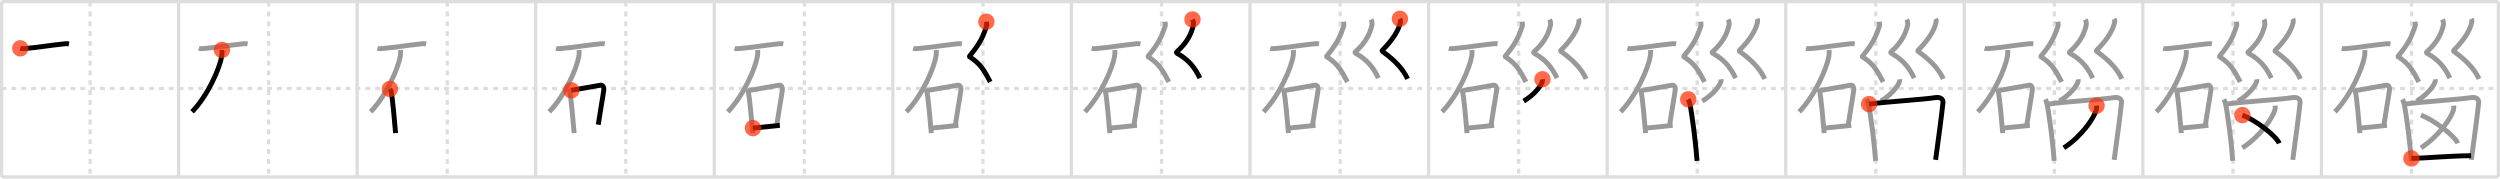 <svg width="1526px" height="109px" viewBox="0 0 1526 109" xmlns="http://www.w3.org/2000/svg" xmlns:xlink="http://www.w3.org/1999/xlink" xml:space="preserve" version="1.1"  baseProfile="full">
<line x1="1" y1="1" x2="1525" y2="1" style="stroke:#ddd;stroke-width:2" />
<line x1="1" y1="1" x2="1" y2="108" style="stroke:#ddd;stroke-width:2" />
<line x1="1" y1="108" x2="1525" y2="108" style="stroke:#ddd;stroke-width:2" />
<line x1="1525" y1="1" x2="1525" y2="108" style="stroke:#ddd;stroke-width:2" />
<line x1="109" y1="1" x2="109" y2="108" style="stroke:#ddd;stroke-width:2" />
<line x1="218" y1="1" x2="218" y2="108" style="stroke:#ddd;stroke-width:2" />
<line x1="327" y1="1" x2="327" y2="108" style="stroke:#ddd;stroke-width:2" />
<line x1="436" y1="1" x2="436" y2="108" style="stroke:#ddd;stroke-width:2" />
<line x1="545" y1="1" x2="545" y2="108" style="stroke:#ddd;stroke-width:2" />
<line x1="654" y1="1" x2="654" y2="108" style="stroke:#ddd;stroke-width:2" />
<line x1="763" y1="1" x2="763" y2="108" style="stroke:#ddd;stroke-width:2" />
<line x1="872" y1="1" x2="872" y2="108" style="stroke:#ddd;stroke-width:2" />
<line x1="981" y1="1" x2="981" y2="108" style="stroke:#ddd;stroke-width:2" />
<line x1="1090" y1="1" x2="1090" y2="108" style="stroke:#ddd;stroke-width:2" />
<line x1="1199" y1="1" x2="1199" y2="108" style="stroke:#ddd;stroke-width:2" />
<line x1="1308" y1="1" x2="1308" y2="108" style="stroke:#ddd;stroke-width:2" />
<line x1="1417" y1="1" x2="1417" y2="108" style="stroke:#ddd;stroke-width:2" />
<line x1="1" y1="54" x2="1525" y2="54" style="stroke:#ddd;stroke-width:2;stroke-dasharray:3 3" />
<line x1="55" y1="1" x2="55" y2="108" style="stroke:#ddd;stroke-width:2;stroke-dasharray:3 3" />
<line x1="164" y1="1" x2="164" y2="108" style="stroke:#ddd;stroke-width:2;stroke-dasharray:3 3" />
<line x1="273" y1="1" x2="273" y2="108" style="stroke:#ddd;stroke-width:2;stroke-dasharray:3 3" />
<line x1="382" y1="1" x2="382" y2="108" style="stroke:#ddd;stroke-width:2;stroke-dasharray:3 3" />
<line x1="491" y1="1" x2="491" y2="108" style="stroke:#ddd;stroke-width:2;stroke-dasharray:3 3" />
<line x1="600" y1="1" x2="600" y2="108" style="stroke:#ddd;stroke-width:2;stroke-dasharray:3 3" />
<line x1="709" y1="1" x2="709" y2="108" style="stroke:#ddd;stroke-width:2;stroke-dasharray:3 3" />
<line x1="818" y1="1" x2="818" y2="108" style="stroke:#ddd;stroke-width:2;stroke-dasharray:3 3" />
<line x1="927" y1="1" x2="927" y2="108" style="stroke:#ddd;stroke-width:2;stroke-dasharray:3 3" />
<line x1="1036" y1="1" x2="1036" y2="108" style="stroke:#ddd;stroke-width:2;stroke-dasharray:3 3" />
<line x1="1145" y1="1" x2="1145" y2="108" style="stroke:#ddd;stroke-width:2;stroke-dasharray:3 3" />
<line x1="1254" y1="1" x2="1254" y2="108" style="stroke:#ddd;stroke-width:2;stroke-dasharray:3 3" />
<line x1="1363" y1="1" x2="1363" y2="108" style="stroke:#ddd;stroke-width:2;stroke-dasharray:3 3" />
<line x1="1472" y1="1" x2="1472" y2="108" style="stroke:#ddd;stroke-width:2;stroke-dasharray:3 3" />
<path d="M12.38,29.51c0.61,0.18,1.74,0.23,2.34,0.18c7.66-0.62,15.03-1.94,25.26-3.02c1.02-0.11,1.63,0.08,2.14,0.17" style="fill:none;stroke:black;stroke-width:3" />
<circle cx="12.38" cy="29.51" r="5" stroke-width="0" fill="#FF2A00" opacity="0.7" />
<path d="M121.38,29.51c0.61,0.18,1.74,0.23,2.34,0.18c7.66-0.62,15.03-1.94,25.26-3.02c1.02-0.11,1.63,0.08,2.14,0.17" style="fill:none;stroke:#999;stroke-width:3" />
<path d="M135.49,30.5c0.05,0.89,0.11,2.3-0.1,3.57c-1.24,7.53-8.38,24.06-18.14,34.18" style="fill:none;stroke:black;stroke-width:3" />
<circle cx="135.49" cy="30.5" r="5" stroke-width="0" fill="#FF2A00" opacity="0.7" />
<path d="M230.38,29.51c0.61,0.18,1.74,0.23,2.34,0.18c7.66-0.62,15.03-1.94,25.26-3.02c1.02-0.11,1.63,0.08,2.14,0.17" style="fill:none;stroke:#999;stroke-width:3" />
<path d="M244.49,30.5c0.05,0.89,0.11,2.3-0.1,3.57c-1.24,7.53-8.38,24.06-18.14,34.18" style="fill:none;stroke:#999;stroke-width:3" />
<path d="M238.0,54.29c0.28,0.42,0.56,0.77,0.68,1.3c0.96,4.17,2.12,18.17,2.78,25.66" style="fill:none;stroke:black;stroke-width:3" />
<circle cx="238.0" cy="54.29" r="5" stroke-width="0" fill="#FF2A00" opacity="0.7" />
<path d="M339.38,29.51c0.61,0.18,1.74,0.23,2.34,0.18c7.66-0.62,15.03-1.94,25.26-3.02c1.02-0.11,1.63,0.08,2.14,0.17" style="fill:none;stroke:#999;stroke-width:3" />
<path d="M353.49,30.5c0.05,0.89,0.11,2.3-0.1,3.57c-1.24,7.53-8.38,24.06-18.14,34.18" style="fill:none;stroke:#999;stroke-width:3" />
<path d="M347.0,54.29c0.28,0.42,0.56,0.77,0.68,1.3c0.96,4.17,2.12,18.17,2.78,25.66" style="fill:none;stroke:#999;stroke-width:3" />
<path d="M348.73,55.13c8.02-1.38,14.39-2.5,17.95-3.14c1.3-0.23,2.08,1.38,1.9,2.75c-0.77,5.67-2.27,13.51-3.41,21.35" style="fill:none;stroke:black;stroke-width:3" />
<circle cx="348.73" cy="55.13" r="5" stroke-width="0" fill="#FF2A00" opacity="0.7" />
<path d="M448.38,29.51c0.61,0.18,1.74,0.23,2.34,0.18c7.66-0.62,15.03-1.94,25.26-3.02c1.02-0.11,1.63,0.08,2.14,0.17" style="fill:none;stroke:#999;stroke-width:3" />
<path d="M462.49,30.5c0.05,0.89,0.11,2.3-0.1,3.57c-1.24,7.53-8.38,24.06-18.14,34.18" style="fill:none;stroke:#999;stroke-width:3" />
<path d="M456.0,54.29c0.28,0.42,0.56,0.77,0.68,1.3c0.96,4.17,2.12,18.17,2.78,25.66" style="fill:none;stroke:#999;stroke-width:3" />
<path d="M457.73,55.13c8.02-1.38,14.39-2.5,17.95-3.14c1.3-0.23,2.08,1.38,1.9,2.75c-0.77,5.67-2.27,13.51-3.41,21.35" style="fill:none;stroke:#999;stroke-width:3" />
<path d="M459.59,78.2c5.24-0.54,9.52-1.02,16.41-1.69" style="fill:none;stroke:black;stroke-width:3" />
<circle cx="459.59" cy="78.2" r="5" stroke-width="0" fill="#FF2A00" opacity="0.7" />
<path d="M557.38,29.51c0.61,0.18,1.74,0.23,2.34,0.18c7.66-0.62,15.03-1.94,25.26-3.02c1.02-0.11,1.63,0.08,2.14,0.17" style="fill:none;stroke:#999;stroke-width:3" />
<path d="M571.49,30.5c0.05,0.89,0.11,2.3-0.1,3.57c-1.24,7.53-8.38,24.06-18.14,34.18" style="fill:none;stroke:#999;stroke-width:3" />
<path d="M565.0,54.29c0.28,0.42,0.56,0.77,0.68,1.3c0.96,4.17,2.12,18.17,2.78,25.66" style="fill:none;stroke:#999;stroke-width:3" />
<path d="M566.73,55.13c8.02-1.38,14.39-2.5,17.95-3.14c1.3-0.23,2.08,1.38,1.9,2.75c-0.77,5.67-2.27,13.51-3.41,21.35" style="fill:none;stroke:#999;stroke-width:3" />
<path d="M568.59,78.2c5.24-0.54,9.52-1.02,16.41-1.69" style="fill:none;stroke:#999;stroke-width:3" />
<path d="M602.07,13.25c0.15,1.05,0.45,1.78,0.14,2.67C600.25,21.5,599.0,25.5,592.23,33.77c-0.91,1.11-0.46,0.8,0,1.11C598.75,39.25,600.75,43,604.44,50" style="fill:none;stroke:black;stroke-width:3" />
<circle cx="602.07" cy="13.25" r="5" stroke-width="0" fill="#FF2A00" opacity="0.7" />
<path d="M666.38,29.51c0.61,0.18,1.74,0.23,2.34,0.18c7.66-0.62,15.03-1.94,25.26-3.02c1.02-0.11,1.63,0.08,2.14,0.17" style="fill:none;stroke:#999;stroke-width:3" />
<path d="M680.49,30.5c0.05,0.89,0.11,2.3-0.1,3.57c-1.24,7.53-8.38,24.06-18.14,34.18" style="fill:none;stroke:#999;stroke-width:3" />
<path d="M674.0,54.29c0.28,0.42,0.56,0.77,0.68,1.3c0.96,4.17,2.12,18.17,2.78,25.66" style="fill:none;stroke:#999;stroke-width:3" />
<path d="M675.73,55.13c8.02-1.38,14.39-2.5,17.95-3.14c1.3-0.23,2.08,1.38,1.9,2.75c-0.77,5.67-2.27,13.51-3.41,21.35" style="fill:none;stroke:#999;stroke-width:3" />
<path d="M677.59,78.2c5.24-0.54,9.52-1.02,16.41-1.69" style="fill:none;stroke:#999;stroke-width:3" />
<path d="M711.07,13.25c0.15,1.05,0.45,1.78,0.14,2.67C709.25,21.5,708.0,25.5,701.23,33.77c-0.91,1.11-0.46,0.8,0,1.11C707.75,39.25,709.75,43,713.44,50" style="fill:none;stroke:#999;stroke-width:3" />
<path d="M727.9,11.87c0.52,1.12,0.73,2.56,0.54,3.4c-1.18,5.23-3.66,10.56-10.03,16.29c-0.62,0.55-0.3,0.76,0.28,1.09c6.73,3.77,10.61,8.46,13.71,15.02" style="fill:none;stroke:black;stroke-width:3" />
<circle cx="727.9" cy="11.87" r="5" stroke-width="0" fill="#FF2A00" opacity="0.7" />
<path d="M775.38,29.51c0.61,0.18,1.74,0.23,2.34,0.18c7.66-0.62,15.03-1.94,25.26-3.02c1.02-0.11,1.63,0.08,2.14,0.17" style="fill:none;stroke:#999;stroke-width:3" />
<path d="M789.49,30.5c0.05,0.89,0.11,2.3-0.1,3.57c-1.24,7.53-8.38,24.06-18.14,34.18" style="fill:none;stroke:#999;stroke-width:3" />
<path d="M783.0,54.29c0.28,0.42,0.56,0.77,0.68,1.3c0.96,4.17,2.12,18.17,2.78,25.66" style="fill:none;stroke:#999;stroke-width:3" />
<path d="M784.73,55.13c8.02-1.38,14.39-2.5,17.95-3.14c1.3-0.23,2.08,1.38,1.9,2.75c-0.77,5.67-2.27,13.51-3.41,21.35" style="fill:none;stroke:#999;stroke-width:3" />
<path d="M786.59,78.2c5.24-0.54,9.52-1.02,16.41-1.69" style="fill:none;stroke:#999;stroke-width:3" />
<path d="M820.07,13.25c0.15,1.05,0.45,1.78,0.14,2.67C818.25,21.5,817.0,25.5,810.23,33.77c-0.91,1.11-0.46,0.8,0,1.11C816.75,39.25,818.75,43,822.44,50" style="fill:none;stroke:#999;stroke-width:3" />
<path d="M836.9,11.87c0.52,1.12,0.73,2.56,0.54,3.4c-1.18,5.23-3.66,10.56-10.03,16.29c-0.62,0.55-0.3,0.76,0.28,1.09c6.73,3.77,10.61,8.46,13.71,15.02" style="fill:none;stroke:#999;stroke-width:3" />
<path d="M854.51,11.46c0.4,0.8,0.36,1.68,0.18,2.47c-1.01,4.37-4.1,9.91-10.76,16.61c-0.57,0.58-0.25,0.74,0.26,1.11c7.32,5.28,12.29,10.56,14.99,16.51" style="fill:none;stroke:black;stroke-width:3" />
<circle cx="854.51" cy="11.46" r="5" stroke-width="0" fill="#FF2A00" opacity="0.7" />
<path d="M884.38,29.51c0.61,0.18,1.74,0.23,2.34,0.18c7.66-0.62,15.03-1.94,25.26-3.02c1.02-0.11,1.63,0.08,2.14,0.17" style="fill:none;stroke:#999;stroke-width:3" />
<path d="M898.49,30.5c0.05,0.89,0.11,2.3-0.1,3.57c-1.24,7.53-8.38,24.06-18.14,34.18" style="fill:none;stroke:#999;stroke-width:3" />
<path d="M892.0,54.29c0.28,0.42,0.56,0.77,0.68,1.3c0.96,4.17,2.12,18.17,2.78,25.66" style="fill:none;stroke:#999;stroke-width:3" />
<path d="M893.73,55.13c8.02-1.38,14.39-2.5,17.95-3.14c1.3-0.23,2.08,1.38,1.9,2.75c-0.77,5.67-2.27,13.51-3.41,21.35" style="fill:none;stroke:#999;stroke-width:3" />
<path d="M895.59,78.2c5.24-0.54,9.52-1.02,16.41-1.69" style="fill:none;stroke:#999;stroke-width:3" />
<path d="M929.07,13.25c0.15,1.05,0.45,1.78,0.14,2.67C927.25,21.5,926.0,25.5,919.23,33.77c-0.91,1.11-0.46,0.8,0,1.11C925.75,39.25,927.75,43,931.44,50" style="fill:none;stroke:#999;stroke-width:3" />
<path d="M945.9,11.87c0.52,1.12,0.73,2.56,0.54,3.4c-1.18,5.23-3.66,10.56-10.03,16.29c-0.62,0.55-0.3,0.76,0.28,1.09c6.73,3.77,10.61,8.46,13.71,15.02" style="fill:none;stroke:#999;stroke-width:3" />
<path d="M963.51,11.46c0.4,0.8,0.36,1.68,0.18,2.47c-1.01,4.37-4.1,9.91-10.76,16.61c-0.57,0.58-0.25,0.74,0.26,1.11c7.32,5.28,12.29,10.56,14.99,16.51" style="fill:none;stroke:#999;stroke-width:3" />
<path d="M941.52,48.39c0.04,0.34,0.07,0.87-0.07,1.36c-0.81,2.86-4.99,8.13-11.39,11.97" style="fill:none;stroke:black;stroke-width:3" />
<circle cx="941.52" cy="48.39" r="5" stroke-width="0" fill="#FF2A00" opacity="0.7" />
<path d="M993.38,29.51c0.61,0.18,1.74,0.23,2.34,0.18c7.66-0.62,15.03-1.94,25.26-3.02c1.02-0.11,1.63,0.08,2.14,0.17" style="fill:none;stroke:#999;stroke-width:3" />
<path d="M1007.49,30.5c0.05,0.89,0.11,2.3-0.1,3.57c-1.24,7.53-8.38,24.06-18.14,34.18" style="fill:none;stroke:#999;stroke-width:3" />
<path d="M1001.0,54.29c0.28,0.42,0.56,0.77,0.68,1.3c0.96,4.17,2.12,18.17,2.78,25.66" style="fill:none;stroke:#999;stroke-width:3" />
<path d="M1002.73,55.13c8.02-1.38,14.39-2.5,17.95-3.14c1.3-0.23,2.08,1.38,1.9,2.75c-0.77,5.67-2.27,13.51-3.41,21.35" style="fill:none;stroke:#999;stroke-width:3" />
<path d="M1004.59,78.2c5.24-0.54,9.52-1.02,16.41-1.69" style="fill:none;stroke:#999;stroke-width:3" />
<path d="M1038.07,13.25c0.15,1.05,0.45,1.78,0.14,2.67C1036.25,21.5,1035.0,25.5,1028.23,33.77c-0.91,1.11-0.46,0.8,0,1.11C1034.75,39.25,1036.75,43,1040.44,50" style="fill:none;stroke:#999;stroke-width:3" />
<path d="M1054.9,11.87c0.52,1.12,0.73,2.56,0.54,3.4c-1.18,5.23-3.66,10.56-10.03,16.29c-0.62,0.55-0.3,0.76,0.28,1.09c6.73,3.77,10.61,8.46,13.71,15.02" style="fill:none;stroke:#999;stroke-width:3" />
<path d="M1072.51,11.46c0.4,0.8,0.36,1.68,0.18,2.47c-1.01,4.37-4.1,9.91-10.76,16.61c-0.57,0.58-0.25,0.74,0.26,1.11c7.32,5.28,12.29,10.56,14.99,16.51" style="fill:none;stroke:#999;stroke-width:3" />
<path d="M1050.52,48.39c0.04,0.34,0.07,0.87-0.07,1.36c-0.81,2.86-4.99,8.13-11.39,11.97" style="fill:none;stroke:#999;stroke-width:3" />
<path d="M1030.49,60.6c0.3,0.58,0.8,1.98,0.97,2.71c1.34,6.01,3.6,23.69,4.43,34.89" style="fill:none;stroke:black;stroke-width:3" />
<circle cx="1030.49" cy="60.6" r="5" stroke-width="0" fill="#FF2A00" opacity="0.7" />
<path d="M1102.38,29.51c0.61,0.18,1.74,0.23,2.34,0.18c7.66-0.62,15.03-1.94,25.26-3.02c1.02-0.11,1.63,0.08,2.14,0.17" style="fill:none;stroke:#999;stroke-width:3" />
<path d="M1116.49,30.5c0.05,0.89,0.11,2.3-0.1,3.57c-1.24,7.53-8.38,24.06-18.14,34.18" style="fill:none;stroke:#999;stroke-width:3" />
<path d="M1110.0,54.29c0.28,0.42,0.56,0.77,0.68,1.3c0.96,4.17,2.12,18.17,2.78,25.66" style="fill:none;stroke:#999;stroke-width:3" />
<path d="M1111.73,55.13c8.02-1.38,14.39-2.5,17.95-3.14c1.3-0.23,2.08,1.38,1.9,2.75c-0.77,5.67-2.27,13.51-3.41,21.35" style="fill:none;stroke:#999;stroke-width:3" />
<path d="M1113.59,78.2c5.24-0.54,9.52-1.02,16.41-1.69" style="fill:none;stroke:#999;stroke-width:3" />
<path d="M1147.07,13.25c0.15,1.05,0.45,1.78,0.14,2.67C1145.25,21.5,1144.0,25.5,1137.23,33.77c-0.91,1.11-0.46,0.8,0,1.11C1143.75,39.25,1145.75,43,1149.44,50" style="fill:none;stroke:#999;stroke-width:3" />
<path d="M1163.9,11.87c0.52,1.12,0.73,2.56,0.54,3.4c-1.18,5.23-3.66,10.56-10.03,16.29c-0.62,0.55-0.3,0.76,0.28,1.09c6.73,3.77,10.61,8.46,13.71,15.02" style="fill:none;stroke:#999;stroke-width:3" />
<path d="M1181.51,11.46c0.4,0.8,0.36,1.68,0.18,2.47c-1.01,4.37-4.1,9.91-10.76,16.61c-0.57,0.58-0.25,0.74,0.26,1.11c7.32,5.28,12.29,10.56,14.99,16.51" style="fill:none;stroke:#999;stroke-width:3" />
<path d="M1159.52,48.39c0.04,0.34,0.07,0.87-0.07,1.36c-0.81,2.86-4.99,8.13-11.39,11.97" style="fill:none;stroke:#999;stroke-width:3" />
<path d="M1139.49,60.6c0.3,0.58,0.8,1.98,0.97,2.71c1.34,6.01,3.6,23.69,4.43,34.89" style="fill:none;stroke:#999;stroke-width:3" />
<path d="M1140.88,63.56c11.25-1.56,32.21-2.7,40.61-4c3.08-0.48,4.67,1.21,4.51,2.91c-0.58,6.23-3.1,24.7-4.51,35.1" style="fill:none;stroke:black;stroke-width:3" />
<circle cx="1140.88" cy="63.56" r="5" stroke-width="0" fill="#FF2A00" opacity="0.7" />
<path d="M1211.38,29.51c0.61,0.18,1.74,0.23,2.34,0.18c7.66-0.62,15.03-1.94,25.26-3.02c1.02-0.11,1.63,0.08,2.14,0.17" style="fill:none;stroke:#999;stroke-width:3" />
<path d="M1225.49,30.5c0.05,0.89,0.11,2.3-0.1,3.57c-1.24,7.53-8.38,24.06-18.14,34.18" style="fill:none;stroke:#999;stroke-width:3" />
<path d="M1219.0,54.29c0.28,0.42,0.56,0.77,0.68,1.3c0.96,4.17,2.12,18.17,2.78,25.66" style="fill:none;stroke:#999;stroke-width:3" />
<path d="M1220.73,55.13c8.02-1.38,14.39-2.5,17.95-3.14c1.3-0.23,2.08,1.38,1.9,2.75c-0.77,5.67-2.27,13.51-3.41,21.35" style="fill:none;stroke:#999;stroke-width:3" />
<path d="M1222.59,78.2c5.24-0.54,9.52-1.02,16.41-1.69" style="fill:none;stroke:#999;stroke-width:3" />
<path d="M1256.07,13.25c0.15,1.05,0.45,1.78,0.14,2.67C1254.25,21.5,1253.0,25.5,1246.23,33.77c-0.91,1.11-0.46,0.8,0,1.11C1252.75,39.25,1254.75,43,1258.44,50" style="fill:none;stroke:#999;stroke-width:3" />
<path d="M1272.9,11.87c0.52,1.12,0.73,2.56,0.54,3.4c-1.18,5.23-3.66,10.56-10.03,16.29c-0.62,0.55-0.3,0.76,0.28,1.09c6.73,3.77,10.61,8.46,13.71,15.02" style="fill:none;stroke:#999;stroke-width:3" />
<path d="M1290.51,11.46c0.4,0.8,0.36,1.68,0.18,2.47c-1.01,4.37-4.1,9.91-10.76,16.61c-0.57,0.58-0.25,0.74,0.26,1.11c7.32,5.28,12.29,10.56,14.99,16.51" style="fill:none;stroke:#999;stroke-width:3" />
<path d="M1268.52,48.39c0.04,0.34,0.07,0.87-0.07,1.36c-0.81,2.86-4.99,8.13-11.39,11.97" style="fill:none;stroke:#999;stroke-width:3" />
<path d="M1248.49,60.6c0.3,0.58,0.8,1.98,0.97,2.71c1.34,6.01,3.6,23.69,4.43,34.89" style="fill:none;stroke:#999;stroke-width:3" />
<path d="M1249.88,63.56c11.25-1.56,32.21-2.7,40.61-4c3.08-0.48,4.67,1.21,4.51,2.91c-0.58,6.23-3.1,24.7-4.51,35.1" style="fill:none;stroke:#999;stroke-width:3" />
<path d="M1279.75,64.5c0.06,0.61,0.12,1.57-0.11,2.44c-1.36,5.14-9.19,16.41-19.89,23.31" style="fill:none;stroke:black;stroke-width:3" />
<circle cx="1279.75" cy="64.5" r="5" stroke-width="0" fill="#FF2A00" opacity="0.7" />
<path d="M1320.38,29.51c0.61,0.18,1.74,0.23,2.34,0.18c7.66-0.62,15.03-1.94,25.26-3.02c1.02-0.11,1.63,0.08,2.14,0.17" style="fill:none;stroke:#999;stroke-width:3" />
<path d="M1334.49,30.5c0.05,0.89,0.11,2.3-0.1,3.57c-1.24,7.53-8.38,24.06-18.14,34.18" style="fill:none;stroke:#999;stroke-width:3" />
<path d="M1328.0,54.29c0.28,0.42,0.56,0.77,0.68,1.3c0.96,4.17,2.12,18.17,2.78,25.66" style="fill:none;stroke:#999;stroke-width:3" />
<path d="M1329.73,55.13c8.02-1.38,14.39-2.5,17.95-3.14c1.3-0.23,2.08,1.38,1.9,2.75c-0.77,5.67-2.27,13.51-3.41,21.35" style="fill:none;stroke:#999;stroke-width:3" />
<path d="M1331.59,78.2c5.24-0.54,9.52-1.02,16.41-1.69" style="fill:none;stroke:#999;stroke-width:3" />
<path d="M1365.07,13.25c0.15,1.05,0.45,1.78,0.14,2.67C1363.25,21.5,1362.0,25.5,1355.23,33.77c-0.91,1.11-0.46,0.8,0,1.11C1361.75,39.25,1363.75,43,1367.44,50" style="fill:none;stroke:#999;stroke-width:3" />
<path d="M1381.9,11.87c0.52,1.12,0.73,2.56,0.54,3.4c-1.18,5.23-3.66,10.56-10.03,16.29c-0.62,0.55-0.3,0.76,0.28,1.09c6.73,3.77,10.61,8.46,13.71,15.02" style="fill:none;stroke:#999;stroke-width:3" />
<path d="M1399.51,11.46c0.4,0.8,0.36,1.68,0.18,2.47c-1.01,4.37-4.1,9.91-10.76,16.61c-0.57,0.58-0.25,0.74,0.26,1.11c7.32,5.28,12.29,10.56,14.99,16.51" style="fill:none;stroke:#999;stroke-width:3" />
<path d="M1377.52,48.39c0.04,0.34,0.07,0.87-0.07,1.36c-0.81,2.86-4.99,8.13-11.39,11.97" style="fill:none;stroke:#999;stroke-width:3" />
<path d="M1357.49,60.6c0.3,0.58,0.8,1.98,0.97,2.71c1.34,6.01,3.6,23.69,4.43,34.89" style="fill:none;stroke:#999;stroke-width:3" />
<path d="M1358.88,63.56c11.25-1.56,32.21-2.7,40.61-4c3.08-0.48,4.67,1.21,4.51,2.91c-0.58,6.23-3.1,24.7-4.51,35.1" style="fill:none;stroke:#999;stroke-width:3" />
<path d="M1388.75,64.5c0.06,0.61,0.12,1.57-0.11,2.44c-1.36,5.14-9.19,16.41-19.89,23.31" style="fill:none;stroke:#999;stroke-width:3" />
<path d="M1368.75,70.25c7.94,3.04,20.51,12.52,22.5,17.25" style="fill:none;stroke:black;stroke-width:3" />
<circle cx="1368.75" cy="70.25" r="5" stroke-width="0" fill="#FF2A00" opacity="0.7" />
<path d="M1429.38,29.51c0.61,0.18,1.74,0.23,2.34,0.18c7.66-0.62,15.03-1.94,25.26-3.02c1.02-0.11,1.63,0.08,2.14,0.17" style="fill:none;stroke:#999;stroke-width:3" />
<path d="M1443.49,30.5c0.05,0.89,0.11,2.3-0.1,3.57c-1.24,7.53-8.38,24.06-18.14,34.18" style="fill:none;stroke:#999;stroke-width:3" />
<path d="M1437.0,54.29c0.28,0.42,0.56,0.77,0.68,1.3c0.96,4.17,2.12,18.17,2.78,25.66" style="fill:none;stroke:#999;stroke-width:3" />
<path d="M1438.73,55.13c8.02-1.38,14.39-2.5,17.95-3.14c1.3-0.23,2.08,1.38,1.9,2.75c-0.77,5.67-2.27,13.51-3.41,21.35" style="fill:none;stroke:#999;stroke-width:3" />
<path d="M1440.59,78.2c5.24-0.54,9.52-1.02,16.41-1.69" style="fill:none;stroke:#999;stroke-width:3" />
<path d="M1474.07,13.25c0.15,1.05,0.45,1.78,0.14,2.67C1472.25,21.5,1471.0,25.5,1464.23,33.77c-0.91,1.11-0.46,0.8,0,1.11C1470.75,39.25,1472.75,43,1476.44,50" style="fill:none;stroke:#999;stroke-width:3" />
<path d="M1490.9,11.87c0.52,1.12,0.73,2.56,0.54,3.4c-1.18,5.23-3.66,10.56-10.03,16.29c-0.62,0.55-0.3,0.76,0.28,1.09c6.73,3.77,10.61,8.46,13.71,15.02" style="fill:none;stroke:#999;stroke-width:3" />
<path d="M1508.51,11.46c0.4,0.8,0.36,1.68,0.18,2.47c-1.01,4.37-4.1,9.91-10.76,16.61c-0.57,0.58-0.25,0.74,0.26,1.11c7.32,5.28,12.29,10.56,14.99,16.51" style="fill:none;stroke:#999;stroke-width:3" />
<path d="M1486.52,48.39c0.04,0.34,0.07,0.87-0.07,1.36c-0.81,2.86-4.99,8.13-11.39,11.97" style="fill:none;stroke:#999;stroke-width:3" />
<path d="M1466.49,60.6c0.3,0.58,0.8,1.98,0.97,2.71c1.34,6.01,3.6,23.69,4.43,34.89" style="fill:none;stroke:#999;stroke-width:3" />
<path d="M1467.88,63.56c11.25-1.56,32.21-2.7,40.61-4c3.08-0.48,4.67,1.21,4.51,2.91c-0.58,6.23-3.1,24.7-4.51,35.1" style="fill:none;stroke:#999;stroke-width:3" />
<path d="M1497.75,64.5c0.06,0.61,0.12,1.57-0.11,2.44c-1.36,5.14-9.19,16.41-19.89,23.31" style="fill:none;stroke:#999;stroke-width:3" />
<path d="M1477.75,70.25c7.94,3.04,20.51,12.52,22.5,17.25" style="fill:none;stroke:#999;stroke-width:3" />
<path d="M1471.93,96.72c8.14-0.18,23.52-1.59,36.41-1.68" style="fill:none;stroke:black;stroke-width:3" />
<circle cx="1471.93" cy="96.72" r="5" stroke-width="0" fill="#FF2A00" opacity="0.7" />
</svg>